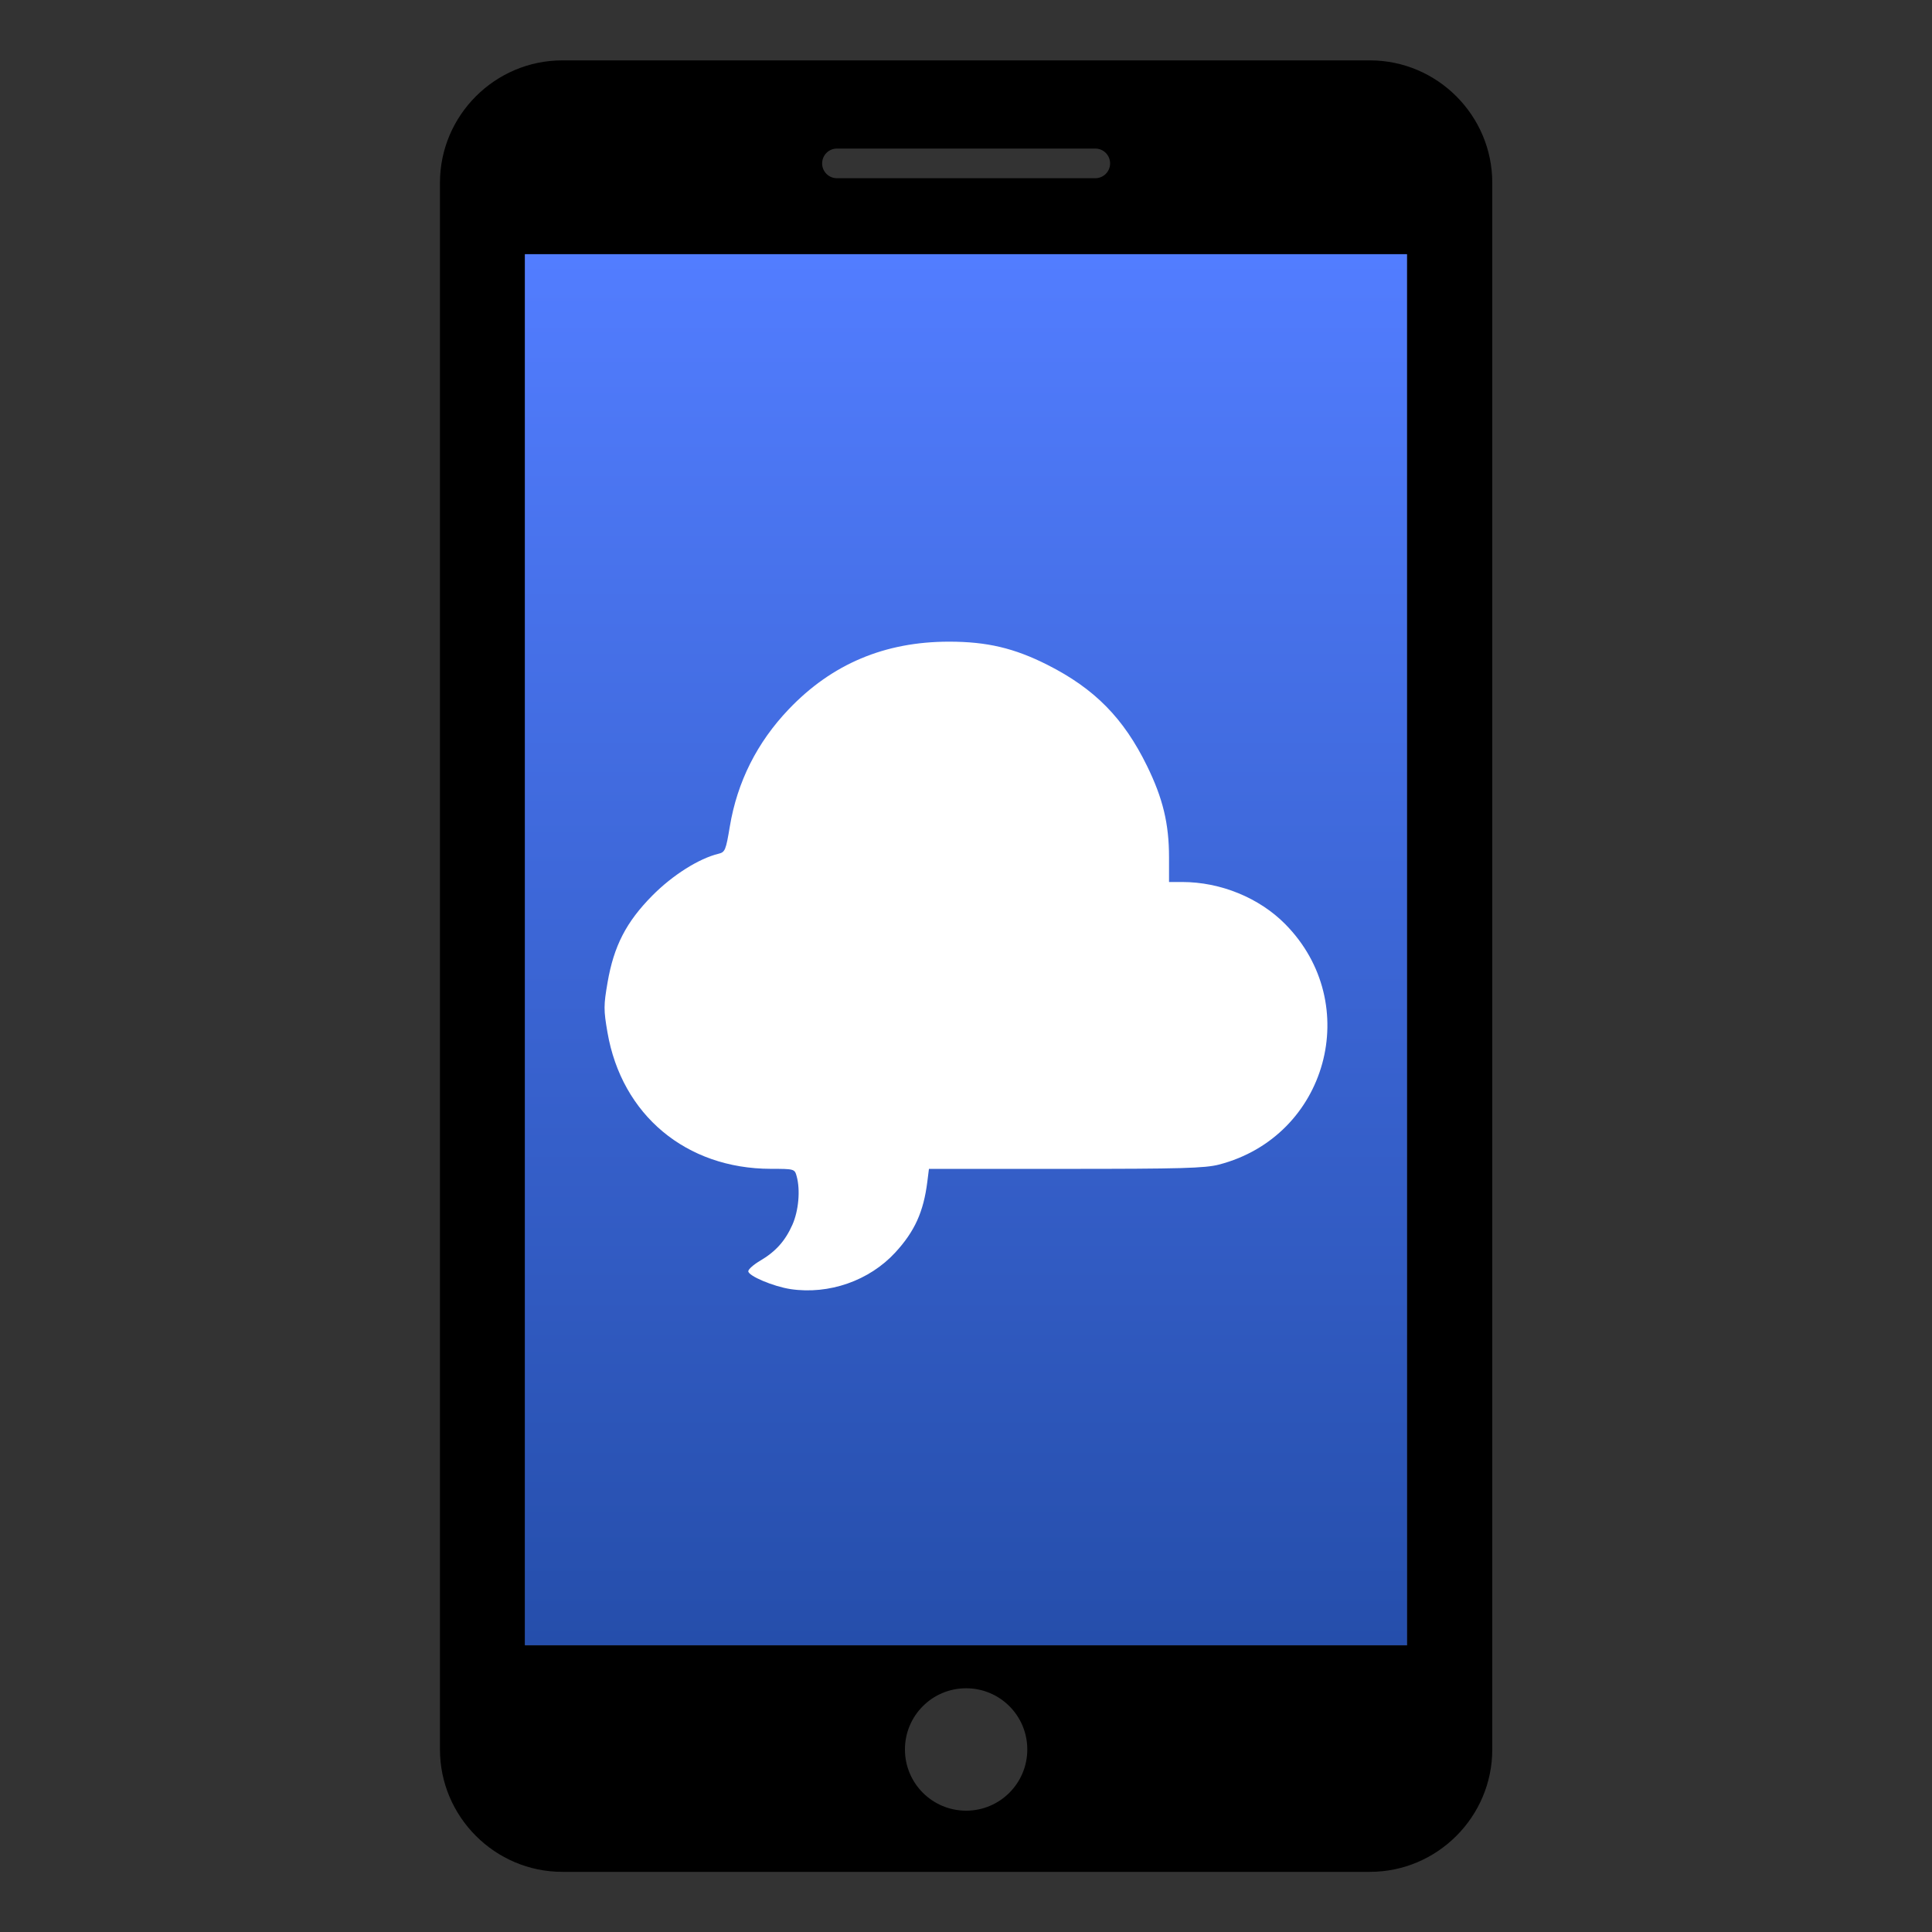 <?xml version="1.0" encoding="UTF-8" standalone="no"?>
<svg
   xmlns:dc="http://purl.org/dc/elements/1.1/"
   xmlns:cc="http://creativecommons.org/ns#"
   xmlns:rdf="http://www.w3.org/1999/02/22-rdf-syntax-ns#"
   xmlns:svg="http://www.w3.org/2000/svg"
   xmlns="http://www.w3.org/2000/svg"
   xmlns:xlink="http://www.w3.org/1999/xlink"
   id="svg2"
   version="1.1"
   viewBox="0 0 128 128"
   height="128px"
   width="128px">
  <rect x="0" y="0" width="128" height="128" fill="#333333" stroke="none"/>
  <!-- Generator: Sketch 3.0.2 (7799) - http://www.bohemiancoding.com/sketch -->
  <title
     id="title4">empty</title>
  <description
     id="description6">Created with Sketch.</description>
  <defs
     id="defs8">
    <linearGradient
       id="linearGradient3761">
      <stop
         style="stop-color:#4e748b;stop-opacity:1;"
         offset="0"
         id="stop4368" />
      <stop
         style="stop-color:#393e3f;stop-opacity:1;"
         offset="1"
         id="stop4370" />
    </linearGradient>
    <linearGradient
       id="linearGradient4372">
      <stop
         id="stop3763"
         offset="0"
         style="stop-color:#527dff;stop-opacity:1" />
      <stop
         id="stop3765"
         offset="1"
         style="stop-color:#254eab;stop-opacity:1" />
    </linearGradient>
    <linearGradient
       gradientUnits="userSpaceOnUse"
       y2="109.068"
       x2="57.085"
       y1="16.907"
       x1="57.085"
       id="linearGradient4364"
       xlink:href="#linearGradient4372" />
  </defs>
  <g
     transform="translate(-0.955,-0.068)"
     id="g4374">
    <g
       id="g4329"
       transform="matrix(3.429,0,0,3.429,4.955,4.068)">
      <g
         id="g4289">
        <path
           id="path4291"
           d="M 25.302,0 9.698,0 C 8.398,0 7.334,1.063 7.334,2.364 l 0,30.271 C 7.334,33.936 8.398,35 9.698,35 l 15.604,0 c 1.3,0 2.364,-1.062 2.364,-2.364 l 0,-30.272 C 27.666,1.063 26.602,0 25.302,0 Z m -10.298,1.704 4.992,0 c 0.158,0 0.286,0.128 0.286,0.287 0,0.158 -0.128,0.286 -0.286,0.286 l -4.992,0 c -0.158,0 -0.286,-0.128 -0.286,-0.286 0,-0.159 0.128,-0.287 0.286,-0.287 z M 17.5,33.818 c -0.653,0 -1.182,-0.529 -1.182,-1.183 0,-0.654 0.529,-1.182 1.182,-1.182 0.653,0 1.182,0.528 1.182,1.182 0,0.654 -0.529,1.183 -1.182,1.183 z m 8.521,-3.193 -17.042,0 0,-26.876 17.042,0 0,26.876 z" />
      </g>
      <g
         id="g4293" />
      <g
         id="g4295" />
      <g
         id="g4297" />
      <g
         id="g4299" />
      <g
         id="g4301" />
      <g
         id="g4303" />
      <g
         id="g4305" />
      <g
         id="g4307" />
      <g
         id="g4309" />
      <g
         id="g4311" />
      <g
         id="g4313" />
      <g
         id="g4315" />
      <g
         id="g4317" />
      <g
         id="g4319" />
      <g
         id="g4321" />
    </g>
    <rect
       style="fill:url(#linearGradient4364);fill-opacity:1;stroke:none;stroke-width:8;stroke-miterlimit:4;stroke-dasharray:none;stroke-opacity:1"
       id="rect4356"
       width="58.441"
       height="92.161"
       x="35.729"
       y="16.907" />
  </g>
  <path
     id="path4207"
     d="m 52.382,85.407 c -1.128,-0.166 -2.806,-0.874 -2.806,-1.184 0,-0.128 0.346,-0.436 0.769,-0.686 1.044,-0.615 1.668,-1.308 2.15,-2.386 0.415,-0.929 0.538,-2.3 0.288,-3.213 -0.136,-0.494 -0.148,-0.498 -1.717,-0.5 -5.615,-0.009 -9.876,-3.57 -10.82,-9.041 -0.257,-1.487 -0.256,-1.787 0.006,-3.305 0.417,-2.419 1.234,-4.004 2.963,-5.754 1.338,-1.354 3.089,-2.461 4.387,-2.774 0.436,-0.105 0.489,-0.234 0.75,-1.803 0.492,-2.96 1.804,-5.571 3.907,-7.775 2.861,-2.999 6.362,-4.474 10.621,-4.474 2.511,1.31e-4 4.32,0.427 6.516,1.536 3.122,1.577 5.046,3.529 6.596,6.694 1.054,2.151 1.459,3.83 1.459,6.054 l 0,1.639 0.872,0 c 2.542,0 5.103,1.046 6.825,2.789 5.213,5.274 2.789,14.072 -4.389,15.933 -0.927,0.24 -2.508,0.284 -10.156,0.284 l -9.058,0 -0.108,0.86 c -0.251,1.993 -0.839,3.287 -2.127,4.685 -1.719,1.865 -4.385,2.797 -6.928,2.422 z"
     style="fill:#ffffff;fill-opacity:1" />
</svg>
